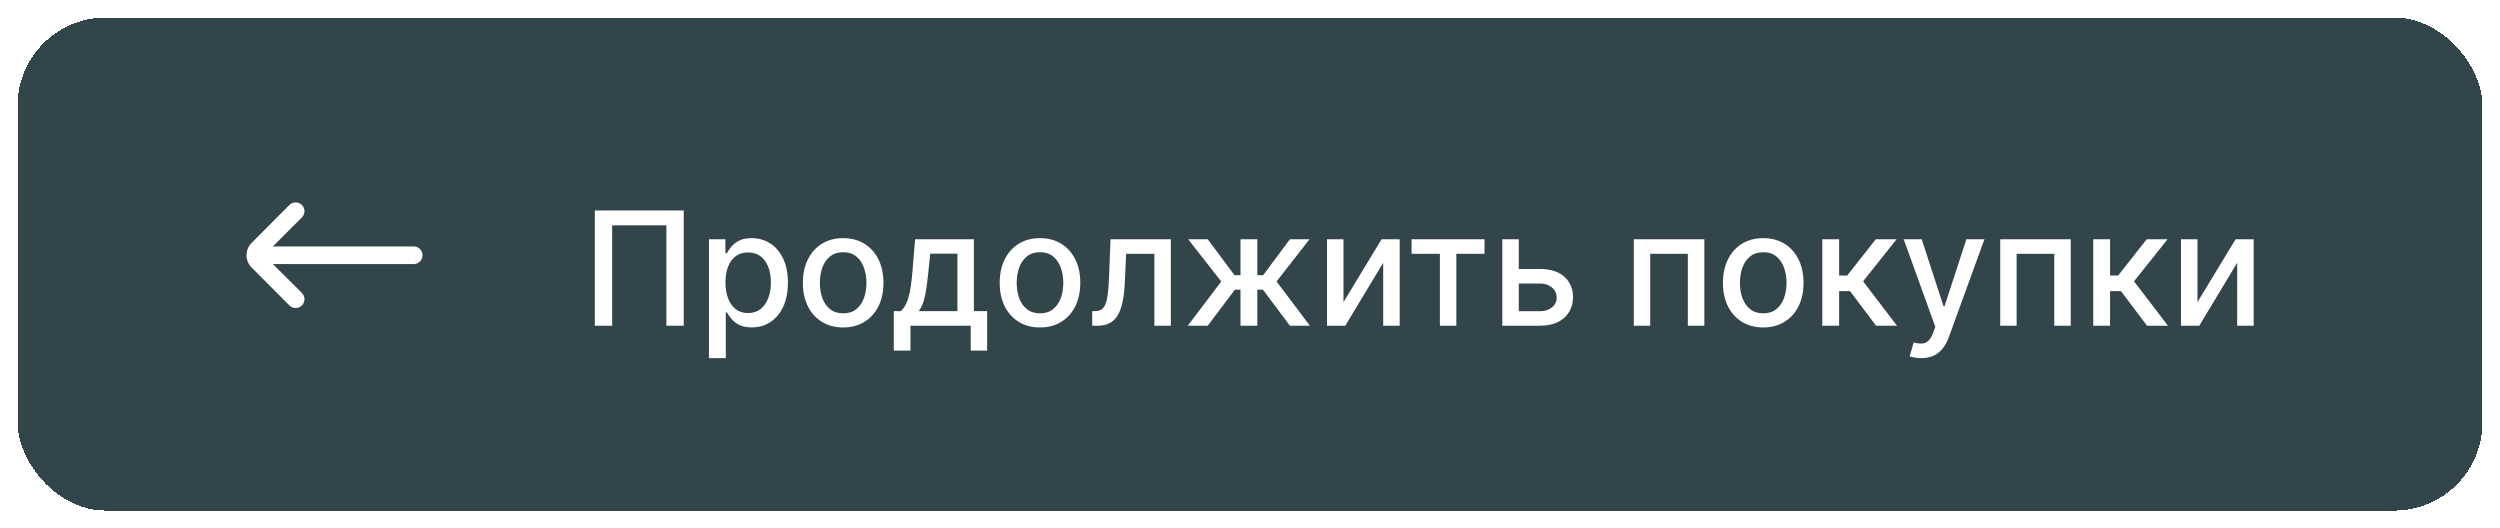 <svg width="284" height="60" viewBox="0 0 284 60" fill="none" xmlns="http://www.w3.org/2000/svg">
<g filter="url(#filter0_d_577_2569)">
<rect x="2" y="1" width="280" height="56" rx="10" fill="#32454B" shape-rendering="crispEdges"/>
<path d="M28 27.996C28.005 28.523 28.217 29.026 28.59 29.397L32.88 33.7C33.067 33.887 33.321 33.991 33.585 33.991C33.849 33.991 34.103 33.887 34.29 33.7C34.384 33.607 34.458 33.496 34.509 33.375C34.56 33.253 34.586 33.122 34.586 32.99C34.586 32.858 34.56 32.727 34.509 32.605C34.458 32.483 34.384 32.372 34.29 32.279L31 28.997H47C47.265 28.997 47.52 28.891 47.707 28.704C47.895 28.516 48 28.262 48 27.996C48 27.731 47.895 27.476 47.707 27.288C47.52 27.101 47.265 26.995 47 26.995H31L34.29 23.703C34.478 23.516 34.585 23.262 34.586 22.996C34.587 22.73 34.482 22.475 34.295 22.287C34.108 22.099 33.854 21.992 33.589 21.991C33.323 21.99 33.068 22.095 32.88 22.282L28.59 26.585C28.214 26.959 28.002 27.466 28 27.996Z" fill="white"/>
<path d="M77.672 22.909V36H75.703V24.597H69.541V36H67.572V22.909H77.672ZM80.539 39.682V26.182H82.405V27.773H82.565C82.676 27.569 82.836 27.332 83.044 27.064C83.253 26.796 83.543 26.561 83.914 26.361C84.284 26.156 84.775 26.054 85.384 26.054C86.177 26.054 86.884 26.254 87.506 26.655C88.128 27.055 88.616 27.633 88.97 28.387C89.328 29.141 89.507 30.049 89.507 31.11C89.507 32.171 89.33 33.081 88.976 33.84C88.623 34.594 88.137 35.175 87.519 35.584C86.901 35.989 86.196 36.192 85.403 36.192C84.806 36.192 84.319 36.092 83.939 35.891C83.564 35.691 83.27 35.457 83.057 35.188C82.844 34.92 82.68 34.681 82.565 34.472H82.45V39.682H80.539ZM82.412 31.091C82.412 31.781 82.512 32.386 82.712 32.906C82.912 33.426 83.202 33.833 83.581 34.127C83.961 34.417 84.425 34.562 84.975 34.562C85.546 34.562 86.023 34.41 86.407 34.108C86.79 33.801 87.08 33.386 87.276 32.861C87.476 32.337 87.576 31.747 87.576 31.091C87.576 30.443 87.478 29.861 87.282 29.346C87.091 28.83 86.801 28.423 86.413 28.125C86.029 27.827 85.55 27.678 84.975 27.678C84.421 27.678 83.952 27.82 83.569 28.106C83.189 28.391 82.902 28.79 82.706 29.301C82.51 29.812 82.412 30.409 82.412 31.091ZM95.784 36.198C94.863 36.198 94.06 35.987 93.374 35.565C92.688 35.144 92.155 34.553 91.776 33.795C91.397 33.036 91.207 32.15 91.207 31.136C91.207 30.117 91.397 29.227 91.776 28.464C92.155 27.701 92.688 27.109 93.374 26.687C94.06 26.265 94.863 26.054 95.784 26.054C96.704 26.054 97.507 26.265 98.194 26.687C98.88 27.109 99.412 27.701 99.791 28.464C100.171 29.227 100.36 30.117 100.36 31.136C100.36 32.15 100.171 33.036 99.791 33.795C99.412 34.553 98.88 35.144 98.194 35.565C97.507 35.987 96.704 36.198 95.784 36.198ZM95.79 34.594C96.387 34.594 96.881 34.436 97.273 34.121C97.665 33.805 97.955 33.386 98.142 32.861C98.334 32.337 98.43 31.76 98.43 31.129C98.43 30.503 98.334 29.928 98.142 29.403C97.955 28.875 97.665 28.451 97.273 28.131C96.881 27.812 96.387 27.652 95.79 27.652C95.189 27.652 94.691 27.812 94.294 28.131C93.902 28.451 93.61 28.875 93.419 29.403C93.231 29.928 93.137 30.503 93.137 31.129C93.137 31.76 93.231 32.337 93.419 32.861C93.61 33.386 93.902 33.805 94.294 34.121C94.691 34.436 95.189 34.594 95.79 34.594ZM101.535 38.832V34.344H102.334C102.539 34.157 102.711 33.933 102.852 33.673C102.997 33.413 103.118 33.104 103.216 32.746C103.318 32.389 103.404 31.971 103.472 31.494C103.54 31.012 103.6 30.462 103.651 29.845L103.958 26.182H110.631V34.344H112.139V38.832H110.273V36H103.427V38.832H101.535ZM104.379 34.344H108.764V27.818H105.671L105.466 29.845C105.368 30.876 105.244 31.771 105.095 32.529C104.946 33.283 104.708 33.889 104.379 34.344ZM118.143 36.198C117.223 36.198 116.419 35.987 115.733 35.565C115.047 35.144 114.515 34.553 114.135 33.795C113.756 33.036 113.566 32.15 113.566 31.136C113.566 30.117 113.756 29.227 114.135 28.464C114.515 27.701 115.047 27.109 115.733 26.687C116.419 26.265 117.223 26.054 118.143 26.054C119.064 26.054 119.867 26.265 120.553 26.687C121.239 27.109 121.772 27.701 122.151 28.464C122.53 29.227 122.72 30.117 122.72 31.136C122.72 32.15 122.53 33.036 122.151 33.795C121.772 34.553 121.239 35.144 120.553 35.565C119.867 35.987 119.064 36.198 118.143 36.198ZM118.15 34.594C118.746 34.594 119.24 34.436 119.632 34.121C120.025 33.805 120.314 33.386 120.502 32.861C120.694 32.337 120.789 31.76 120.789 31.129C120.789 30.503 120.694 29.928 120.502 29.403C120.314 28.875 120.025 28.451 119.632 28.131C119.24 27.812 118.746 27.652 118.15 27.652C117.549 27.652 117.05 27.812 116.654 28.131C116.262 28.451 115.97 28.875 115.778 29.403C115.591 29.928 115.497 30.503 115.497 31.129C115.497 31.76 115.591 32.337 115.778 32.861C115.97 33.386 116.262 33.805 116.654 34.121C117.05 34.436 117.549 34.594 118.15 34.594ZM124.08 36L124.073 34.344H124.425C124.698 34.344 124.926 34.287 125.109 34.172C125.296 34.053 125.45 33.852 125.569 33.571C125.688 33.29 125.78 32.902 125.844 32.408C125.908 31.909 125.955 31.283 125.985 30.528L126.157 26.182H133.009V36H131.137V27.831H127.928L127.774 31.168C127.736 31.977 127.653 32.685 127.525 33.29C127.401 33.895 127.22 34.4 126.982 34.805C126.743 35.205 126.436 35.506 126.061 35.706C125.686 35.902 125.23 36 124.693 36H124.08ZM134.932 36L138.735 30.976L134.977 26.182H137.201L140.237 30.26H140.921V26.182H142.832V30.26H143.497L146.533 26.182H148.758L145.018 30.976L148.803 36H146.533L143.472 31.909H142.832V36H140.921V31.909H140.282L137.201 36H134.932ZM152.619 33.322L156.946 26.182H159.004V36H157.131V28.854L152.823 36H150.746V26.182H152.619V33.322ZM160.356 27.831V26.182H168.64V27.831H165.438V36H163.571V27.831H160.356ZM172.1 29.557H174.951C176.153 29.557 177.077 29.855 177.725 30.452C178.373 31.048 178.697 31.817 178.697 32.759C178.697 33.373 178.552 33.925 178.262 34.415C177.972 34.905 177.548 35.293 176.99 35.578C176.432 35.859 175.752 36 174.951 36H170.662V26.182H172.535V34.351H174.951C175.501 34.351 175.952 34.208 176.306 33.923C176.66 33.633 176.836 33.264 176.836 32.817C176.836 32.344 176.66 31.958 176.306 31.66C175.952 31.357 175.501 31.206 174.951 31.206H172.1V29.557ZM185.603 36V26.182H193.612V36H191.74V27.831H187.463V36H185.603ZM200.303 36.198C199.383 36.198 198.58 35.987 197.893 35.565C197.207 35.144 196.675 34.553 196.295 33.795C195.916 33.036 195.727 32.15 195.727 31.136C195.727 30.117 195.916 29.227 196.295 28.464C196.675 27.701 197.207 27.109 197.893 26.687C198.58 26.265 199.383 26.054 200.303 26.054C201.224 26.054 202.027 26.265 202.713 26.687C203.399 27.109 203.932 27.701 204.311 28.464C204.69 29.227 204.88 30.117 204.88 31.136C204.88 32.15 204.69 33.036 204.311 33.795C203.932 34.553 203.399 35.144 202.713 35.565C202.027 35.987 201.224 36.198 200.303 36.198ZM200.31 34.594C200.906 34.594 201.401 34.436 201.793 34.121C202.185 33.805 202.474 33.386 202.662 32.861C202.854 32.337 202.95 31.76 202.95 31.129C202.95 30.503 202.854 29.928 202.662 29.403C202.474 28.875 202.185 28.451 201.793 28.131C201.401 27.812 200.906 27.652 200.31 27.652C199.709 27.652 199.21 27.812 198.814 28.131C198.422 28.451 198.13 28.875 197.938 29.403C197.751 29.928 197.657 30.503 197.657 31.129C197.657 31.76 197.751 32.337 197.938 32.861C198.13 33.386 198.422 33.805 198.814 34.121C199.21 34.436 199.709 34.594 200.31 34.594ZM207.013 36V26.182H208.925V30.298H209.845L213.086 26.182H215.451L211.648 30.957L215.496 36H213.124L210.165 32.075H208.925V36H207.013ZM218.241 39.682C217.955 39.682 217.695 39.658 217.461 39.611C217.227 39.569 217.052 39.522 216.937 39.471L217.397 37.905C217.747 37.999 218.058 38.039 218.33 38.026C218.603 38.014 218.844 37.911 219.053 37.719C219.266 37.528 219.453 37.215 219.615 36.78L219.852 36.128L216.259 26.182H218.305L220.791 33.801H220.894L223.38 26.182H225.432L221.386 37.31C221.198 37.822 220.96 38.254 220.67 38.608C220.38 38.966 220.035 39.234 219.634 39.413C219.234 39.592 218.769 39.682 218.241 39.682ZM227.228 36V26.182H235.237V36H233.365V27.831H229.088V36H227.228ZM237.793 36V26.182H239.704V30.298H240.624L243.865 26.182H246.23L242.427 30.957L246.275 36H243.903L240.944 32.075H239.704V36H237.793ZM249.632 33.322L253.96 26.182H256.018V36H254.145V28.854L249.837 36H247.759V26.182H249.632V33.322Z" fill="white"/>
</g>
<defs>
<filter id="filter0_d_577_2569" x="0" y="0" width="284" height="60" filterUnits="userSpaceOnUse" color-interpolation-filters="sRGB">
<feFlood flood-opacity="0" result="BackgroundImageFix"/>
<feColorMatrix in="SourceAlpha" type="matrix" values="0 0 0 0 0 0 0 0 0 0 0 0 0 0 0 0 0 0 127 0" result="hardAlpha"/>
<feOffset dy="1"/>
<feGaussianBlur stdDeviation="1"/>
<feComposite in2="hardAlpha" operator="out"/>
<feColorMatrix type="matrix" values="0 0 0 0 0.055 0 0 0 0 0.09 0 0 0 0 0.102 0 0 0 0.2 0"/>
<feBlend mode="normal" in2="BackgroundImageFix" result="effect1_dropShadow_577_2569"/>
<feBlend mode="normal" in="SourceGraphic" in2="effect1_dropShadow_577_2569" result="shape"/>
</filter>
</defs>
</svg>
